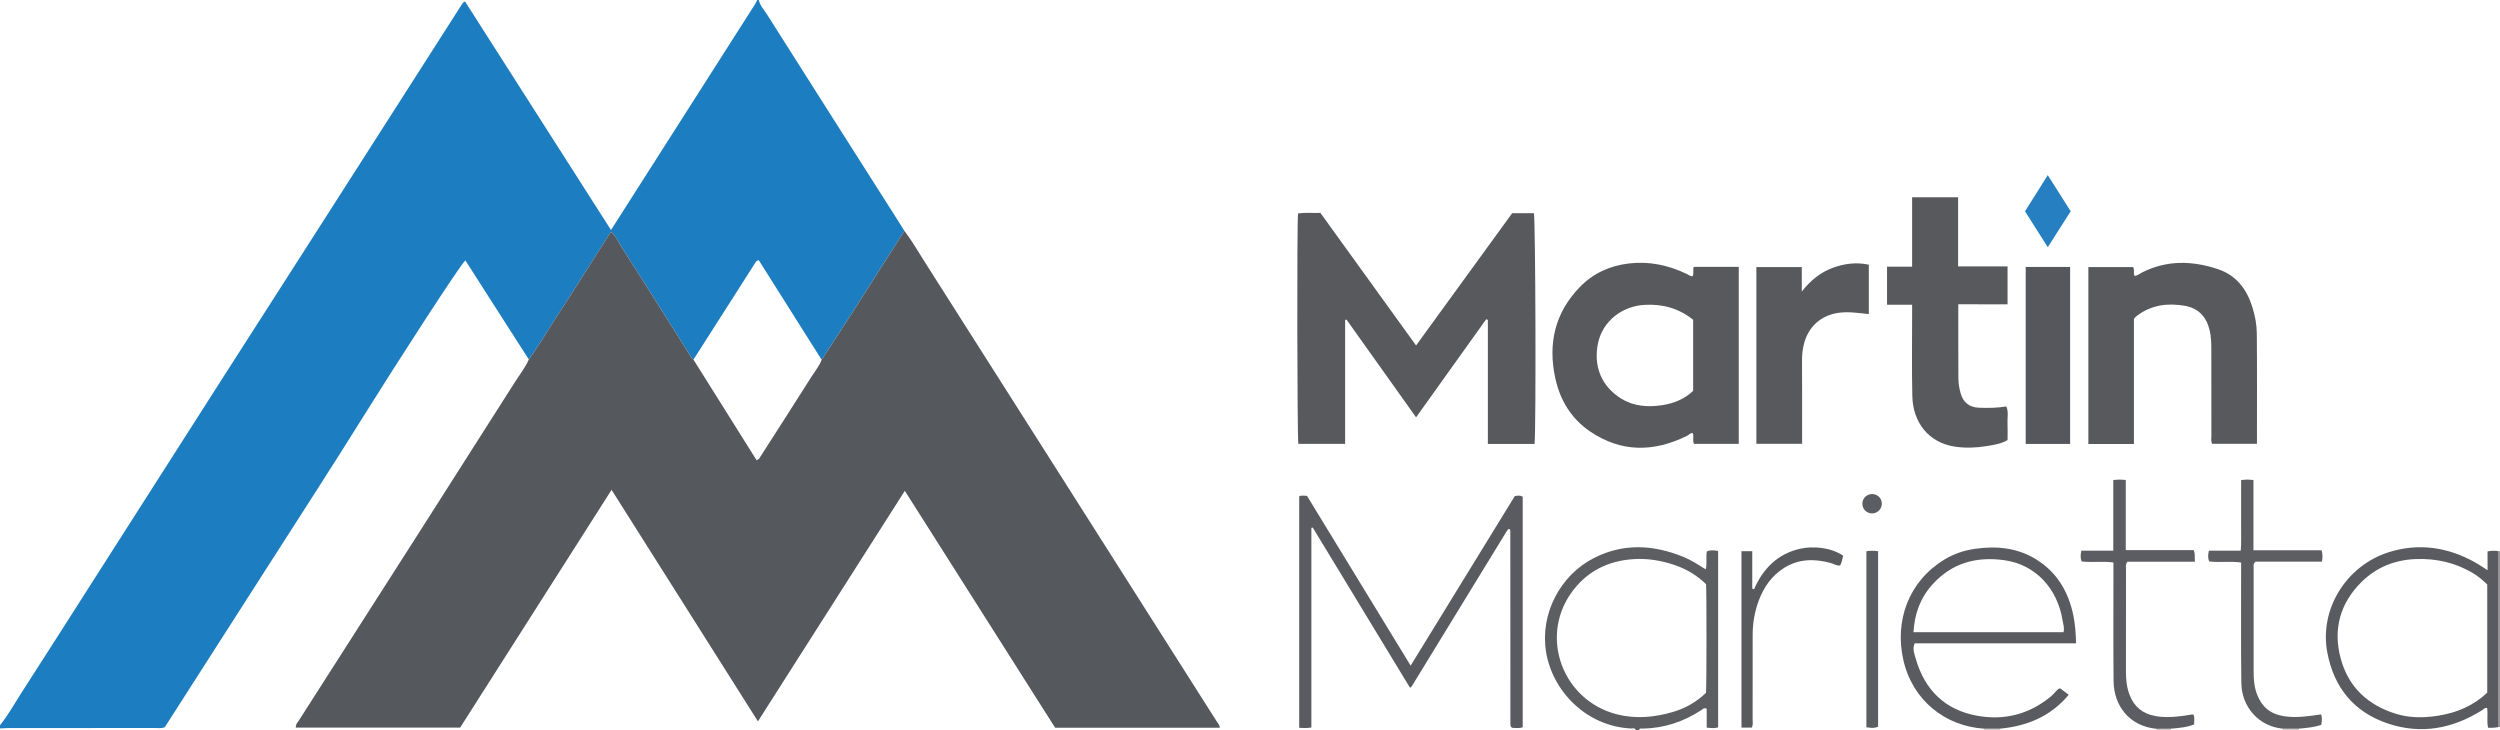 <?xml version="1.0" encoding="iso-8859-1"?>
<!-- Generator: Adobe Illustrator 27.0.0, SVG Export Plug-In . SVG Version: 6.00 Build 0)  -->
<svg version="1.1" id="Layer_1" xmlns="http://www.w3.org/2000/svg" xmlns:xlink="http://www.w3.org/1999/xlink" x="0px" y="0px"
	 viewBox="0 0 1565 457" style="enable-background:new 0 0 1565 457;" xml:space="preserve">
<g>
	<path style="fill:#1C7DC0;" d="M0,454c5.132-6.321,9.021-13.473,13.413-20.281c15.763-24.436,31.355-48.984,47.011-73.49
		c26.93-42.154,53.841-84.319,80.793-126.458c17.551-27.441,35.176-54.836,52.74-82.269c26.613-41.568,53.202-83.152,79.8-124.731
		c5.104-7.978,10.199-15.961,15.297-23.943c0.44-0.689,0.805-1.444,2.058-1.893c30.336,47.494,60.726,95.071,91.375,143.054
		c5.352-8.393,10.499-16.468,15.65-24.54c24.94-39.086,49.883-78.17,74.812-117.263C473.379,1.509,473.653,0.731,474,0
		c0.333,0,0.667,0,1,0c0.791,3.499,3.275,6.078,5.102,8.964c27.232,43.015,54.577,85.96,81.892,128.923
		c1.42,2.233,2.813,4.482,4.219,6.724c-0.734,1.103-1.486,2.195-2.198,3.312c-10.058,15.775-20.078,31.575-30.177,47.324
		c-6.434,10.033-12.984,19.992-19.482,29.984c-13.174-20.866-26.348-41.731-39.375-62.365c-1.613,0.311-1.883,1.161-2.321,1.848
		c-4.552,7.136-9.097,14.275-13.652,21.408c-8.298,12.994-16.603,25.985-24.904,38.977c-0.361-0.316-0.821-0.568-1.067-0.957
		c-6.014-9.512-11.995-19.045-18.003-28.561c-8.484-13.437-16.92-26.905-25.526-40.263c-2.195-3.407-3.709-7.346-7.065-10.198
		c-2.971,4.66-5.815,9.126-8.666,13.588c-7.932,12.416-15.743,24.911-23.838,37.219c-6.356,9.663-12.067,19.744-18.893,29.1
		c-8.328-12.989-16.662-25.974-24.982-38.968c-4.917-7.68-9.813-15.373-14.724-23.067c-2.85,2.043-43.804,65.509-63.357,96.897
		c-20.455,32.836-41.541,65.28-62.388,97.871c-20.843,32.584-41.732,65.139-62.461,97.489c-2.086,0.858-3.938,0.478-5.74,0.479
		c-30.642,0.028-61.283,0.016-91.925,0.031C3.645,455.759,1.823,455.916,0,456C0,455.333,0,454.667,0,454z"/>
	<path style="fill:#5D5E62;" d="M1024,457c-0.577-1.577-1.968-0.911-2.981-0.962c-28.345-1.412-49.404-23.763-53.236-48.24
		c-3.668-23.43,8.737-47.659,30.067-58.507c18.425-9.371,37.143-8.322,55.866-0.718c4.906,1.992,9.323,4.901,14.081,7.866
		c0.956-3.937-0.014-7.613,0.694-11.258c2.248-1.027,4.495-0.712,7.062-0.281c0,36.826,0,73.526,0,110.442
		c-2.267,0.715-4.504,0.441-7.161,0.159c0-4.095,0-8.032,0-11.844c-1.732-0.836-2.5,0.301-3.351,0.86
		c-11.098,7.283-23.214,11.301-36.53,11.593c-0.884,0.019-2.05-0.447-2.513,0.889C1025.333,457,1024.667,457,1024,457z
		 M1067.995,365.694c-5.737-5.561-12.175-9.425-19.555-11.935c-8.29-2.82-16.735-4.274-25.457-3.767
		c-16.595,0.964-30.244,7.946-39.701,21.599c-19.493,28.146-4.61,66.839,28.626,75.499c11.973,3.12,23.72,1.988,35.365-1.411
		c7.922-2.312,14.882-6.391,20.698-11.98C1068.337,429.006,1068.358,370.554,1067.995,365.694z"/>
	<path style="fill:#969497;" d="M1563.986,345.019c0.338-0.006,0.676-0.012,1.014-0.019c0,36.667,0,73.333,0,110l-0.429,0.187
		l-0.463-0.071c-0.034-1.991-0.098-3.983-0.099-5.974C1563.997,414.434,1563.993,379.726,1563.986,345.019z"/>
	<path style="fill:#CBC8CA;" d="M1242,457c0.019-0.285,0.002-0.569-0.052-0.85c3.367-0.004,6.733-0.009,10.1-0.013
		c-0.062,0.285-0.078,0.573-0.048,0.863C1248.667,457,1245.333,457,1242,457z"/>
	<path style="fill:#CBC8CA;" d="M1439.049,456.134c-0.066,0.286-0.082,0.574-0.049,0.866c-3.333,0-6.667,0-10,0
		c0.031-0.29,0.014-0.578-0.05-0.863C1432.317,456.136,1435.683,456.135,1439.049,456.134z"/>
	<path style="fill:#CBC8CA;" d="M1359.054,456.158c-0.051,0.279-0.069,0.559-0.054,0.842c-3,0-6,0-9,0
		c-0.036-0.255-0.059-0.511-0.07-0.768C1352.971,456.207,1356.013,456.182,1359.054,456.158z"/>
	<path style="fill:#55585D;" d="M514.355,225.23c6.498-9.992,13.048-19.951,19.482-29.984
		c10.099-15.749,20.119-31.549,30.177-47.324c0.712-1.117,1.464-2.209,2.198-3.312c4.476,5.787,8.083,12.143,11.996,18.299
		c30.122,47.379,60.248,94.757,90.363,142.141c30.914,48.642,61.822,97.287,92.703,145.95c0.865,1.364,2.083,2.581,2.419,4.572
		c-34.356,0-68.576,0-103.178,0c-31.172-49.135-62.401-98.361-94.097-148.323c-30.715,48.208-61.111,95.917-91.95,144.319
		c-30.583-48.377-60.868-96.282-91.625-144.933c-31.902,50.093-63.303,99.398-94.791,148.842c-34.295,0-68.529,0-102.863,0
		c-0.183-2.087,1.167-3.298,2.006-4.612c24.514-38.396,49.107-76.742,73.632-115.131c20.587-32.225,41.113-64.49,61.643-96.752
		c2.931-4.605,6.357-8.91,8.574-13.955c6.826-9.356,12.537-19.437,18.893-29.1c8.096-12.308,15.907-24.803,23.838-37.219
		c2.85-4.462,5.694-8.928,8.666-13.588c3.356,2.852,4.87,6.791,7.065,10.198c8.606,13.358,17.042,26.826,25.526,40.263
		c6.008,9.516,11.989,19.049,18.003,28.561c0.246,0.389,0.706,0.641,1.067,0.957c13.198,21.032,26.396,42.065,39.526,62.988
		c1.593-0.503,1.921-1.49,2.439-2.299c10.647-16.632,21.343-33.233,31.893-49.925C510.167,232.373,512.86,229.154,514.355,225.23z"
		/>
	<path style="fill:#57595D;" d="M812.572,133.598c4.772-0.63,9.239-0.177,13.998-0.338c19.841,27.496,39.683,54.994,59.888,82.995
		c20.183-27.777,40.159-55.269,60.144-82.773c4.704,0,9.165,0,13.628,0c1.002,3.593,1.398,134.229,0.412,144.408
		c-9.548,0-19.13,0-29.238,0c0-25.872,0-51.761,0-77.651c-0.349-0.126-0.697-0.251-1.046-0.377
		c-14.558,20.354-29.117,40.708-43.898,61.374c-14.659-20.589-29.107-40.88-43.554-61.171c-0.285,0.067-0.57,0.133-0.855,0.2
		c0,25.776,0,51.551,0,77.617c-10.135,0-19.711,0-29.277,0C812.039,274.217,811.813,140.361,812.572,133.598z"/>
	<path style="fill:#57595D;" d="M1059.602,172.935c0.884-1.808-0.018-3.902,0.72-5.88c9.394,0,18.641,0,28.145,0
		c0,36.982,0,73.733,0,110.803c-9.366,0-18.61,0-28.013,0c-1.149-2.036,0.101-4.496-0.758-6.692
		c-1.528-0.288-2.346,1.011-3.488,1.579c-20.811,10.363-41.311,10.647-60.917-2.718c-11.616-7.918-18.61-19.346-21.625-33.022
		c-4.811-21.817-0.32-41.379,15.524-57.538c8.256-8.42,18.609-13.132,30.463-14.534c12.798-1.513,24.76,1.064,36.247,6.566
		C1057.069,172.059,1058.096,173.048,1059.602,172.935z M1059.917,200.184c-9.104-7.274-19.248-9.992-30.483-9.338
		c-14.113,0.822-26.164,10.276-29.04,23.878c-2.996,14.165,1.797,26.953,14.538,34.826c7.913,4.889,16.686,5.419,25.547,4.098
		c7.291-1.087,14.018-3.824,19.439-8.965C1059.917,229.8,1059.917,215.154,1059.917,200.184z"/>
	<path style="fill:#57595D;" d="M1335.311,167.187c1.143,1.762-0.013,3.74,0.913,5.548c1.831-0.142,3.208-1.423,4.76-2.204
		c15.53-7.82,31.497-7.372,47.471-2.034c11.444,3.824,18.049,12.545,21.546,23.833c1.634,5.276,2.707,10.73,2.758,16.177
		c0.216,22.979,0.092,45.962,0.092,69.306c-9.375,0-18.727,0-28.048,0c-0.884-1.727-0.473-3.42-0.476-5.044
		c-0.034-17.999,0.012-35.998-0.045-53.997c-0.013-3.98-0.096-7.941-1.024-11.901c-1.992-8.505-6.973-13.933-15.592-15.442
		c-10.702-1.874-20.882-0.536-29.875,6.179c-0.399,0.298-0.769,0.641-1.12,0.995c-0.229,0.231-0.399,0.521-0.832,1.103
		c0,12.839,0,25.993,0,39.148c0,12.953,0,25.906,0,39.087c-9.75,0-19.003,0-28.529,0c0-36.877,0-73.634,0-110.755
		C1316.633,167.187,1325.992,167.187,1335.311,167.187z"/>
	<path style="fill:#57595D;" d="M1225.883,190.49c0,4.64-0.006,8.442,0.001,12.244c0.023,11.326,0.087,22.651,0.054,33.977
		c-0.009,3.203,0.548,6.315,1.375,9.348c1.603,5.875,5.438,8.941,11.557,9.173c5.633,0.214,11.281,0.171,17.091-0.786
		c1.517,3.456,0.577,6.951,0.738,10.326c0.165,3.481,0.037,6.975,0.037,10.71c-4.123,2.4-8.658,3.046-13.225,3.793
		c-6.473,1.057-13.004,1.278-19.405,0.371c-17.142-2.43-26.603-15.639-26.981-31.48c-0.409-17.146-0.117-34.308-0.131-51.463
		c-0.001-1.804,0-3.609,0-5.943c-5.384,0-10.443,0-15.703,0c0-8.123,0-15.71,0-23.836c5.128,0,10.187,0,15.701,0
		c0-7.646,0-14.761,0-21.876c0-7.113,0-14.226,0-21.547c9.751,0,19.005,0,28.779,0c0,14.36,0,28.584,0,43.259
		c10.577,0,20.651,0,30.962,0c0,8.059,0,15.664,0,23.734C1246.708,190.49,1236.631,190.49,1225.883,190.49z"/>
	<path style="fill:#57595D;" d="M1169.882,165.705c0,10.701,0,20.776,0,30.903c-6.367-0.61-12.328-1.641-18.538-0.839
		c-11.765,1.518-19.722,9.125-22.285,20.393c-0.696,3.059-1.01,6.202-0.99,9.4c0.099,15.658,0.048,31.317,0.049,46.976
		c0,1.647,0,3.293,0,5.288c-9.613,0-18.985,0-28.631,0c0-36.82,0-73.556,0-110.647c9.424,0,18.787,0,28.433,0
		c0,4.702,0,9.319,0,15.311c5.673-7.142,11.705-11.974,19.222-14.769C1154.585,164.954,1162.096,164.015,1169.882,165.705z"/>
	<path style="fill:#595B60;" d="M882.702,430.598c-20.452-33.684-40.688-67.011-60.923-100.339
		c-0.285,0.056-0.571,0.112-0.856,0.167c0,41.605,0,83.21,0,124.979c-2.814,0.506-5.069,0.341-7.623,0.205
		c0-48.462,0-96.677,0-144.909c1.585-0.78,3.045-0.28,4.858-0.324c21.5,35.213,43.023,70.463,64.905,106.3
		c22.025-35.855,43.657-71.069,65.167-106.085c1.853-0.378,3.304-0.64,4.983,0.324c0,47.957,0,96.035,0,144.308
		c-2.354,0.917-4.625,0.429-6.714,0.377c-0.279-0.293-0.401-0.403-0.5-0.529c-0.102-0.129-0.22-0.264-0.266-0.416
		c-0.096-0.316-0.159-0.644-0.215-0.97c-0.028-0.162-0.014-0.332-0.015-0.499c-0.003-0.333-0.004-0.667-0.004-1
		c-0.014-39.992-0.027-79.984-0.045-119.976c0-0.16-0.042-0.327-0.096-0.48c-0.055-0.156-0.149-0.298-0.225-0.446
		c-0.547,0.382,0.292-0.091-0.372-0.151c-0.16-0.014-0.342,0.022-0.487,0.091c-0.139,0.066-0.267,0.188-0.361,0.314
		c-0.298,0.399-0.602,0.796-0.862,1.22c-19.786,32.317-39.569,64.637-59.357,96.953
		C883.612,429.847,883.452,429.935,882.702,430.598z"/>
	<path style="fill:#55575C;" d="M1268.086,277.905c0-37.073,0-73.814,0-110.815c9.284,0,18.365,0,27.811,0
		c0,36.852,0,73.7,0,110.815C1286.744,277.905,1277.654,277.905,1268.086,277.905z"/>
	<path style="fill:#5A5B60;" d="M1252.048,456.137c-3.367,0.004-6.733,0.009-10.1,0.013c-24.339-1.613-44.761-17.755-50.471-43.057
		c-5.538-24.543,3.334-49.049,25.419-62.63c6.028-3.707,12.607-5.935,19.566-6.924c13.349-1.898,26.259-0.669,38.015,6.536
		c13.128,8.046,20.305,20.215,23.405,35.007c1.189,5.673,1.549,11.442,1.755,17.644c-33.91,0-67.48,0-101.062,0
		c-1.516,3.538-0.172,6.654,0.638,9.481c5.62,19.612,18.199,32.202,38.524,35.856c17.269,3.104,32.948-1.002,46.499-12.418
		c0.887-0.747,1.629-1.665,2.455-2.486c0.81-0.804,1.353-1.932,2.944-2.276c1.527,1.156,3.224,2.439,5.371,4.063
		C1283.69,448.536,1268.965,454.508,1252.048,456.137z M1291.756,395.737c0.725-2.803-0.264-5.183-0.649-7.606
		c-3.023-19.024-16.307-34.696-36.528-37.468c-17.513-2.401-32.652,1.787-44.72,15.038c-7.634,8.382-11.377,18.447-12.011,30.036
		C1229.259,395.737,1260.332,395.737,1291.756,395.737z"/>
	<path style="fill:#5A5B60;" d="M1563.986,345.019c0.006,34.708,0.011,69.416,0.023,104.123c0.001,1.991,0.065,3.983,0.099,5.974
		c-2.112,0.386-4.23,0.635-6.582,0.428c-0.906-4.143,0.019-8.326-0.57-12.341c-1.563-0.27-2.275,0.827-3.229,1.425
		c-18.48,11.595-38.321,15.288-59.126,8.222c-21.087-7.162-33.545-22.417-37.701-44.376c-5.146-27.186,11.967-54.395,38.382-62.765
		c18.851-5.973,37.116-3.237,54.324,6.435c2.438,1.371,4.743,2.978,7.599,4.785c0-4.165,0-7.928,0-11.748
		C1559.728,344.63,1561.854,344.73,1563.986,345.019z M1557.014,365.873c-2.971-2.792-5.708-5.193-8.881-7.077
		c-11.039-6.557-23.032-9.295-35.77-8.825c-13.148,0.485-24.757,5.126-34.092,14.383c-13.386,13.276-17.854,29.565-13.051,47.65
		c4.811,18.115,17.14,29.57,35.032,34.959c8.612,2.594,17.4,2.442,26.193,1.042c11.577-1.842,21.949-6.246,30.569-14.416
		C1557.014,410.988,1557.014,388.516,1557.014,365.873z"/>
	<path style="fill:#5D5E62;" d="M1439.049,456.134c-3.366,0.001-6.732,0.002-10.098,0.003
		c-14.885-1.458-25.683-13.434-25.881-28.713c-0.3-23.159-0.113-46.324-0.133-69.487c-0.001-1.816,0-3.633,0-5.782
		c-6.721-0.99-13.341,0.11-19.919-0.671c-1.063-2.19-0.757-4.259-0.277-6.759c6.532,0,12.976,0,19.97,0
		c0.432-5.113,0.17-9.878,0.214-14.622c0.047-4.999,0.01-9.998,0.01-14.997c0-4.792,0-9.585,0-14.536
		c2.702-0.488,4.955-0.408,7.727-0.061c0,14.522,0,28.931,0,43.941c14.547,0,28.6,0,42.655,0c0.786,2.662,0.64,4.725,0.23,7.149
		c-14.11,0-28.053,0-41.504,0c-1.656,1.21-1.259,2.473-1.26,3.58c-0.017,21.83,0.002,43.659-0.008,65.489
		c-0.002,4.856,0.42,9.632,2.203,14.206c2.957,7.585,8.232,12.076,16.471,13.423c7.893,1.29,15.549,0.056,23.535-1.079
		c0.818,2.06,0.497,4.134,0.106,6.596C1448.583,455.249,1443.828,455.753,1439.049,456.134z"/>
	<path style="fill:#5C5D62;" d="M1359.054,456.158c-3.041,0.025-6.083,0.05-9.124,0.074c-17.253-1.679-26.692-14.731-26.837-29.917
		c-0.219-22.809-0.076-45.621-0.087-68.431c-0.001-1.812,0-3.624,0-5.756c-6.732-0.961-13.343,0.138-19.912-0.648
		c-0.879-2.24-0.669-4.311-0.191-6.769c6.565,0,13.005,0,20.012,0c0-14.906,0-29.453,0-44.187c2.815-0.394,5.068-0.36,7.814-0.03
		c0,14.531,0,28.93,0,43.909c14.506,0,28.545,0,42.569,0c1.04,2.604,0.419,4.694,0.71,7.258c-14.49,0-28.551,0-42.267,0
		c-1.26,1.666-0.857,3.045-0.858,4.325c-0.026,21.479,0.018,42.957-0.038,64.436c-0.013,5.041,0.511,9.995,2.322,14.676
		c2.853,7.373,8.164,11.752,16.144,13.159c7.216,1.272,14.24,0.375,21.31-0.732c0.812-0.127,1.597-0.49,2.607-0.089
		c0.71,1.813,0.311,3.774,0.264,6.064C1368.877,455.393,1363.945,455.677,1359.054,456.158z"/>
	<path style="fill:#585A5E;" d="M1098.016,368.883c5.753-13.229,15.11-22.418,29.282-25.461c7.24-1.555,18.487-1.012,26.552,4.457
		c-0.64,1.936-0.714,4.11-1.995,6.126c-2.102,0.273-3.806-1.006-5.656-1.516c-10.183-2.81-20.112-2.771-29.319,2.996
		c-7.745,4.851-12.746,12.023-15.913,20.508c-2.581,6.913-3.794,14.083-3.798,21.455c-0.009,17.646,0.011,35.292-0.023,52.937
		c-0.003,1.618,0.418,3.31-0.559,5.097c-1.989,0-4.067,0-6.421,0c0-36.865,0-73.548,0-110.445c2.29,0,4.369,0,6.754,0
		c0,7.923,0,15.689,0,23.454C1097.285,368.62,1097.65,368.751,1098.016,368.883z"/>
	<path style="fill:#5C5D62;" d="M1168.357,345.065c2.542-0.383,4.805-0.369,7.331-0.022c0,36.75,0,73.344,0,109.956
		c-3.043,0.841-3.043,0.841-7.331,0.27C1168.357,418.732,1168.357,382.156,1168.357,345.065z"/>
	<path style="fill:#257FC1;" d="M1281.91,154.743c-4.957-7.814-9.472-14.93-14.254-22.468c4.595-7.305,9.24-14.689,14.241-22.638
		c5.002,7.877,9.676,15.238,14.36,22.614C1291.544,139.639,1286.998,146.767,1281.91,154.743z"/>
	<path style="fill:#5C5D62;" d="M1171.743,321.388c-3.383-0.106-5.923-2.741-5.905-6.126c0.017-3.292,2.712-5.961,6.047-5.989
		c3.58-0.03,6.318,2.814,6.126,6.363C1177.832,318.931,1175.042,321.492,1171.743,321.388z"/>
</g>
</svg>
